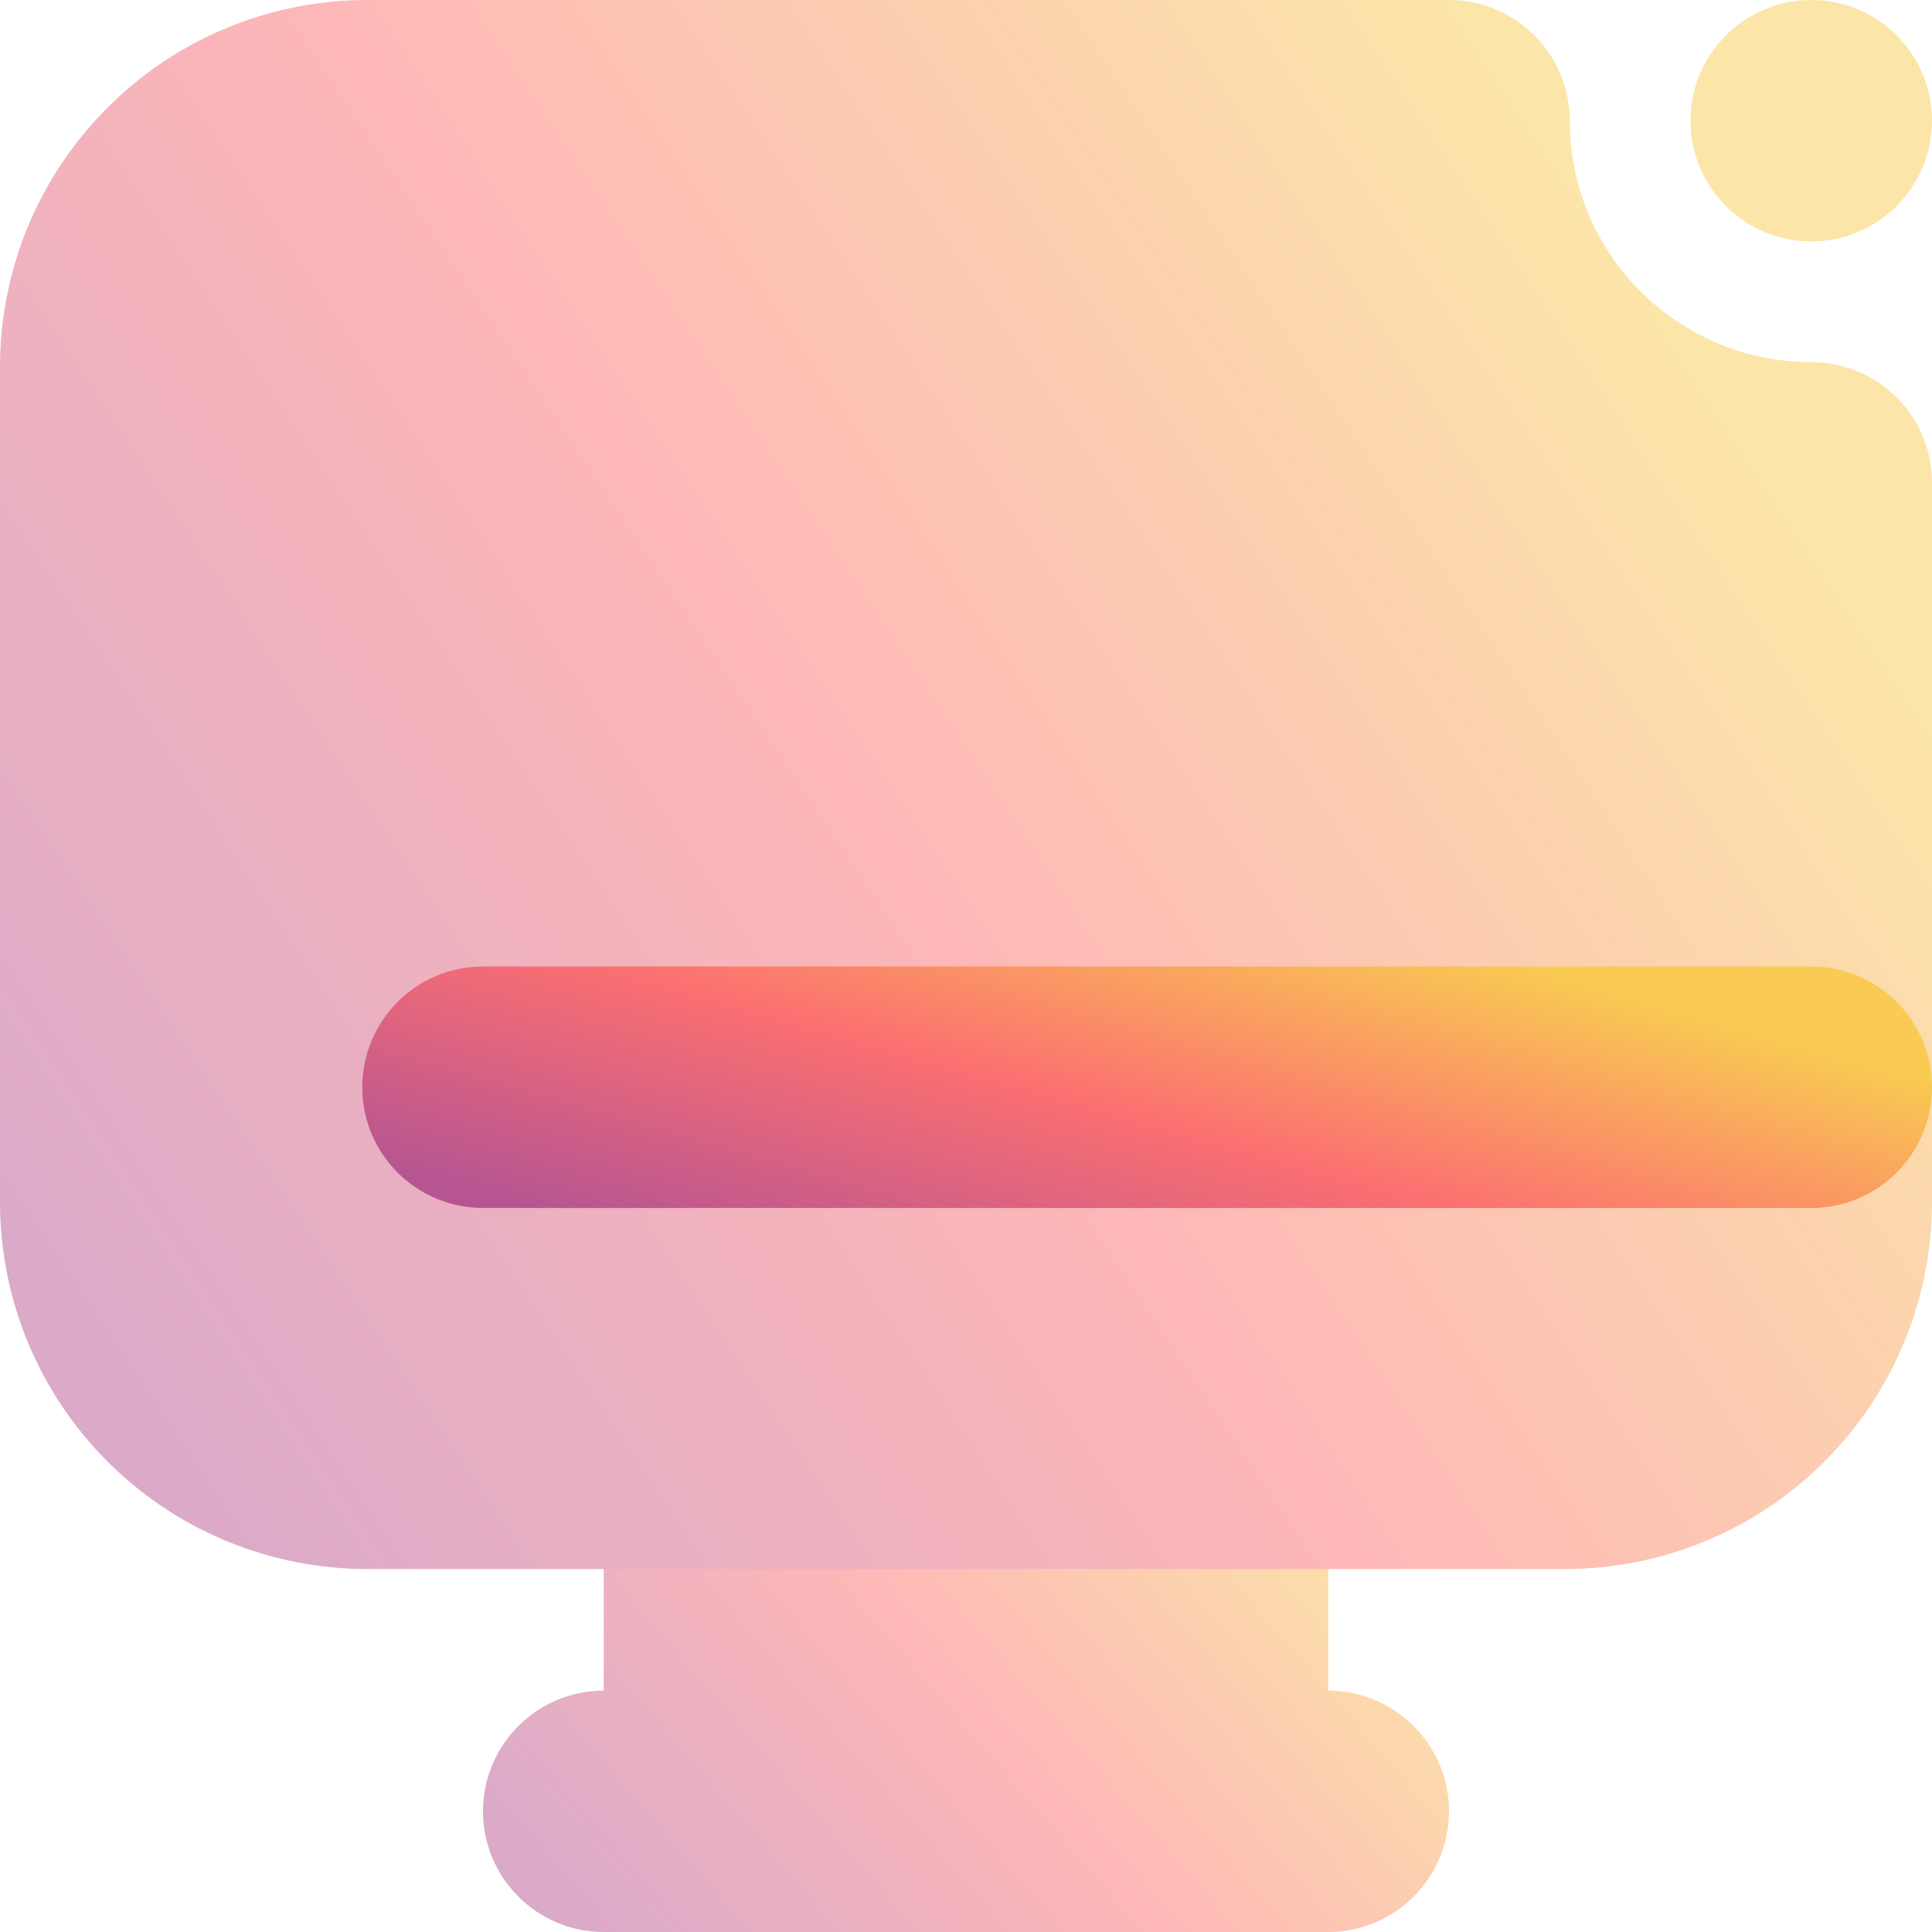 <svg width="16" height="16" viewBox="0 0 16 16" fill="none" xmlns="http://www.w3.org/2000/svg">
<g opacity="0.5">
<path fill-rule="evenodd" clip-rule="evenodd" d="M11 14.001V12.002C11 11.45 10.552 11.002 10 11.002C9.448 11.002 6.552 11.002 6 11.002C5.448 11.002 5 11.45 5 12.002V14.001C4.448 14.001 4 14.449 4 15C4 15.552 4.448 16 5 16H11C11.552 16 12 15.552 12 15C12 14.449 11.552 14.001 11 14.001Z" fill="url(#paint0_linear_242_63)"/>
<path fill-rule="evenodd" clip-rule="evenodd" d="M12.959 12.994H3.041C2.234 12.994 1.461 12.675 0.891 12.104C0.32 11.534 0 10.761 0 9.955C0 7.983 0 5.012 0 3.04C0 2.233 0.32 1.46 0.891 0.891C1.461 0.32 2.234 0 3.041 0H12C12.552 0 13 0.448 13 1C13 2.103 13.896 2.999 15 2.999C15.552 2.999 16 3.446 16 3.998V9.996C15.989 10.787 15.67 11.544 15.109 12.104C14.539 12.675 13.766 12.994 12.959 12.994ZM15 0C15.552 0 16 0.448 16 1C16 1.551 15.552 1.999 15 1.999C14.448 1.999 14 1.551 14 1C14 0.448 14.448 0 15 0Z" fill="url(#paint1_linear_242_63)"/>
</g>
<path fill-rule="evenodd" clip-rule="evenodd" d="M15 8.004H4C3.448 8.004 3 8.452 3 9.004C3 9.556 3.448 10.004 4 10.004H15C15.552 10.004 16 9.556 16 9.004C16 8.452 15.552 8.004 15 8.004Z" fill="url(#paint2_linear_242_63)"/>
<defs>
<linearGradient id="paint0_linear_242_63" x1="4.571" y1="15.694" x2="9.987" y2="11.015" gradientUnits="userSpaceOnUse">
<stop stop-color="#B65592"/>
<stop offset="0.5" stop-color="#FB6F71"/>
<stop offset="1" stop-color="#F9CB52"/>
</linearGradient>
<linearGradient id="paint1_linear_242_63" x1="1.143" y1="12.199" x2="14.264" y2="3.48" gradientUnits="userSpaceOnUse">
<stop stop-color="#B65592"/>
<stop offset="0.5" stop-color="#FB6F71"/>
<stop offset="1" stop-color="#F9CB52"/>
</linearGradient>
<linearGradient id="paint2_linear_242_63" x1="3.929" y1="9.881" x2="5.084" y2="5.829" gradientUnits="userSpaceOnUse">
<stop stop-color="#B65592"/>
<stop offset="0.5" stop-color="#FB6F71"/>
<stop offset="1" stop-color="#F9CB52"/>
</linearGradient>
</defs>
</svg>
